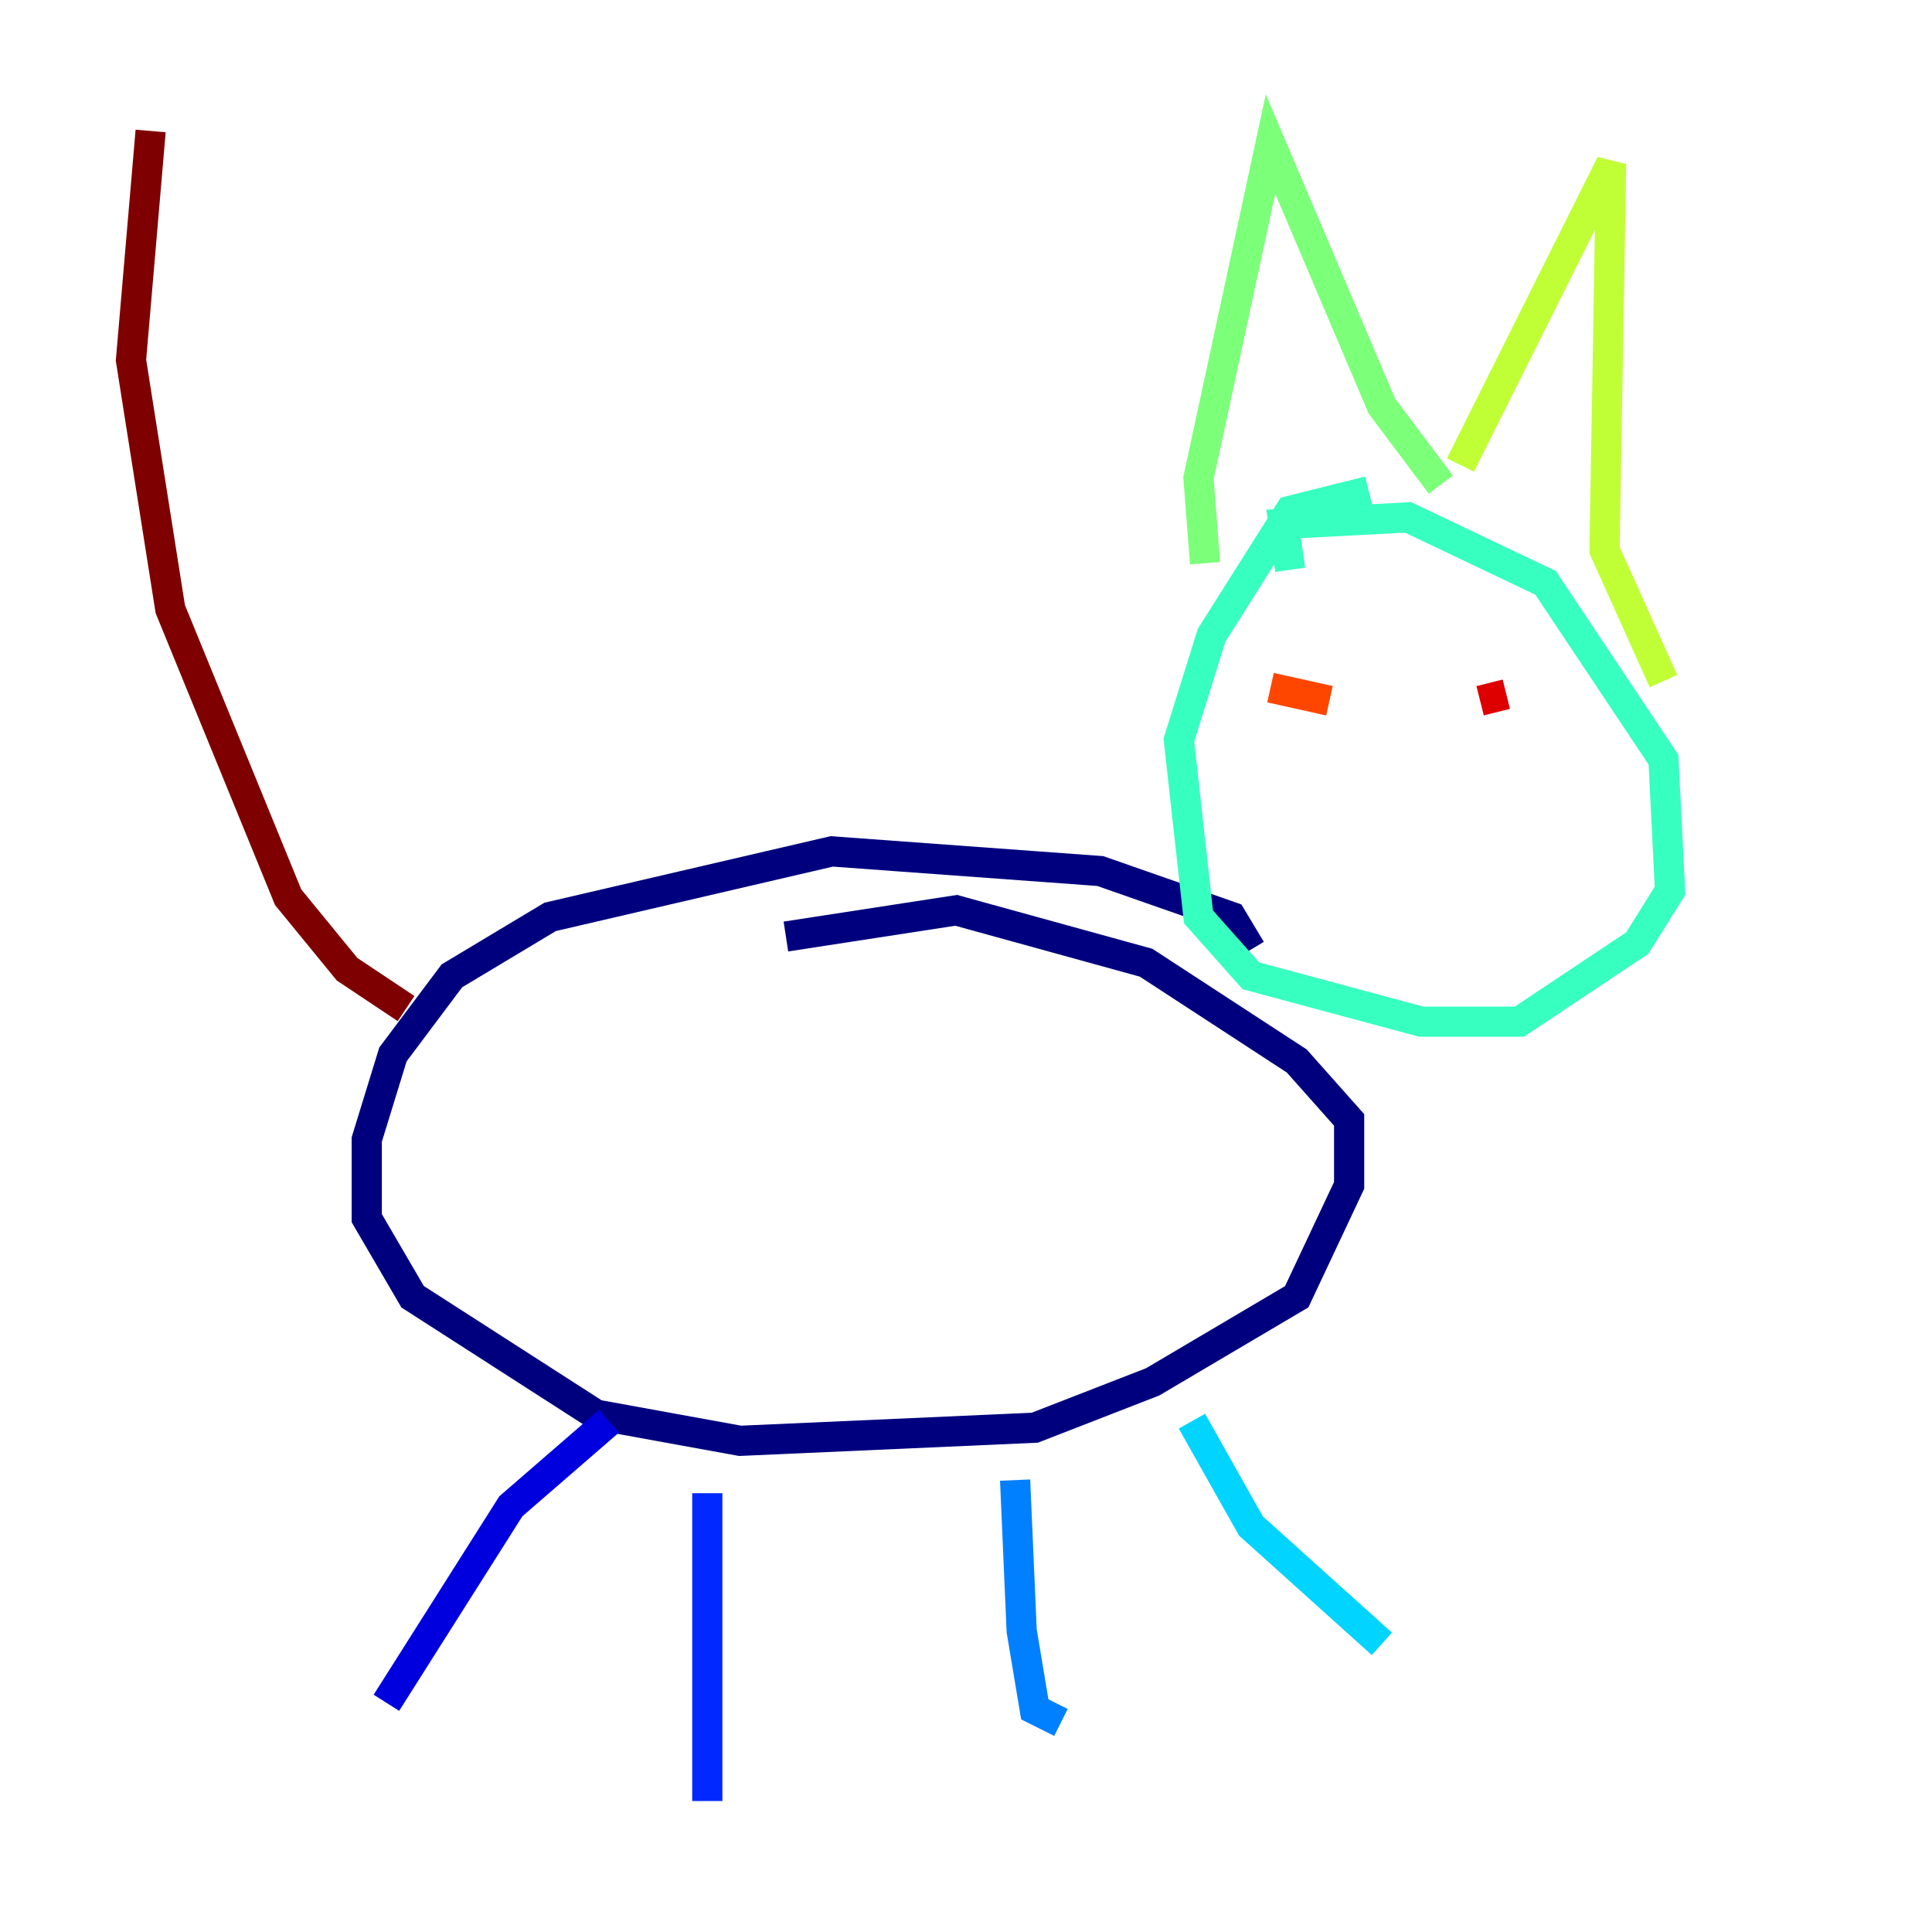 <?xml version="1.0" encoding="utf-8" ?>
<svg baseProfile="tiny" height="128" version="1.2" viewBox="0,0,128,128" width="128" xmlns="http://www.w3.org/2000/svg" xmlns:ev="http://www.w3.org/2001/xml-events" xmlns:xlink="http://www.w3.org/1999/xlink"><defs /><polyline fill="none" points="82.875,62.915 81.573,60.746 72.895,57.709 55.105,56.407 36.447,60.746 29.939,64.651 26.034,69.858 24.298,75.498 24.298,80.705 27.336,85.912 39.485,93.722 49.031,95.458 68.556,94.59 76.366,91.552 85.912,85.912 89.383,78.536 89.383,74.197 85.912,70.291 75.932,63.783 63.349,60.312 52.068,62.047" stroke="#00007f" stroke-width="2" /><polyline fill="none" points="40.352,94.156 33.844,99.797 25.6,112.814" stroke="#0000de" stroke-width="2" /><polyline fill="none" points="46.861,98.929 46.861,119.322" stroke="#0028ff" stroke-width="2" /><polyline fill="none" points="67.254,98.061 67.688,108.041 68.556,113.248 70.291,114.115" stroke="#0080ff" stroke-width="2" /><polyline fill="none" points="78.969,94.156 82.875,101.098 91.552,108.909" stroke="#00d4ff" stroke-width="2" /><polyline fill="none" points="90.685,32.542 85.478,33.844 80.271,42.088 78.102,49.031 79.403,60.746 82.875,64.651 94.156,67.688 100.664,67.688 108.475,62.481 110.644,59.01 110.21,50.332 102.4,38.617 93.288,34.278 85.044,34.712 85.478,37.749" stroke="#36ffc0" stroke-width="2" /><polyline fill="none" points="79.837,37.315 79.403,31.675 84.176,9.546 91.552,26.902 95.458,32.108" stroke="#7cff79" stroke-width="2" /><polyline fill="none" points="96.759,30.807 106.739,10.848 106.305,36.447 110.21,45.125" stroke="#c0ff36" stroke-width="2" /><polyline fill="none" points="84.176,44.691 84.176,44.691" stroke="#ffe500" stroke-width="2" /><polyline fill="none" points="98.929,46.427 98.929,46.427" stroke="#ff9400" stroke-width="2" /><polyline fill="none" points="84.176,45.559 88.081,46.427" stroke="#ff4600" stroke-width="2" /><polyline fill="none" points="98.061,46.427 99.797,45.993" stroke="#de0000" stroke-width="2" /><polyline fill="none" points="26.902,66.82 22.997,64.217 19.091,59.444 11.281,40.352 8.678,23.864 9.98,8.678" stroke="#7f0000" stroke-width="2" /></svg>